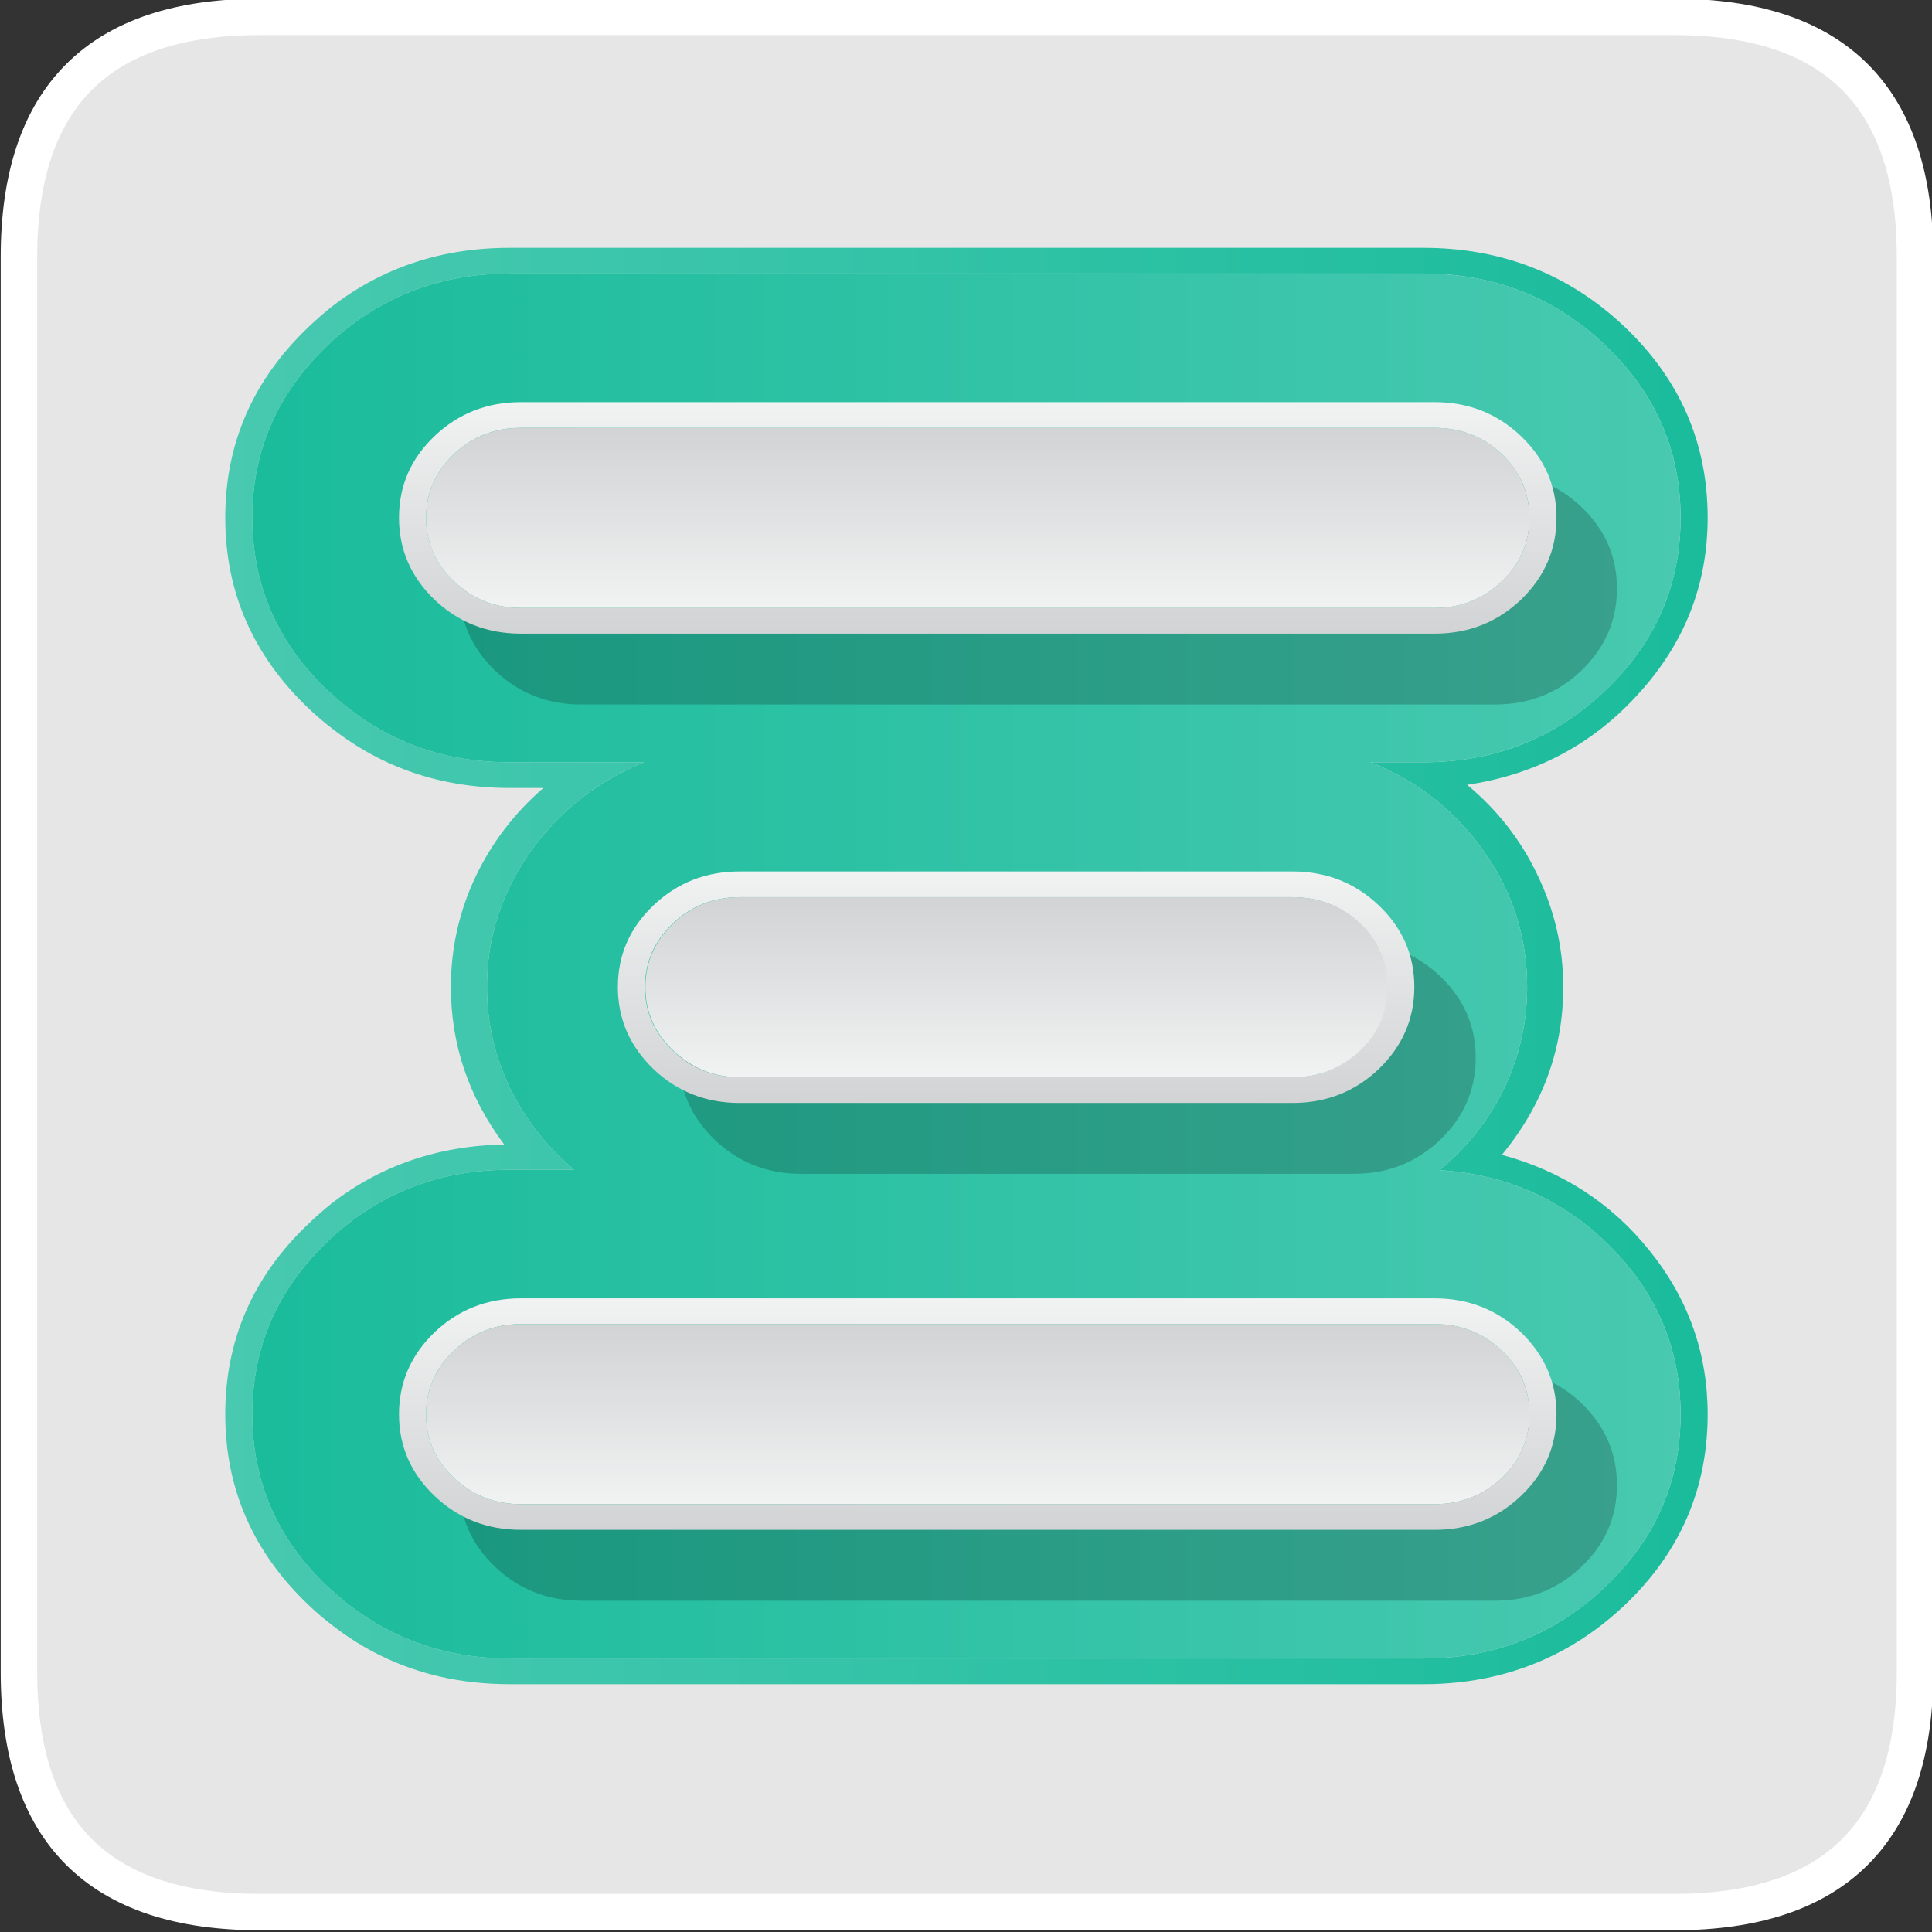 <?xml version="1.0" encoding="UTF-8"?>
<svg width="140" height="140" version="1.1" viewBox="0 0 140 140" xmlns="http://www.w3.org/2000/svg" xmlns:xlink="http://www.w3.org/1999/xlink">
 <rect x="0" y="0" width="140" height="140" fill="#333333" stroke="none"/>
 <defs>
  <linearGradient id="linearGradient1943" x1="1028.4" x2="1192.6" y1="328.25" y2="328.25" gradientUnits="userSpaceOnUse">
   <stop stop-color="#48C9B0" offset="0"/>
   <stop stop-color="#1ABC9C" offset="1"/>
  </linearGradient>
  <linearGradient id="linearGradient1945" x1="1031.4" x2="1189.6" y1="328.25" y2="328.25" gradientUnits="userSpaceOnUse">
   <stop stop-color="#1ABC9C" offset="0"/>
   <stop stop-color="#48C9B0" offset="1"/>
  </linearGradient>
  <linearGradient id="linearGradient1965" x1="1114.8" x2="1114.8" y1="317.78" y2="343.42" gradientUnits="userSpaceOnUse">
   <stop stop-color="#F1F2F2" offset="0"/>
   <stop stop-color="#D1D3D4" offset="1"/>
  </linearGradient>
  <linearGradient id="linearGradient1967" x1="1114.8" x2="1114.8" y1="320.62" y2="340.58" gradientUnits="userSpaceOnUse">
   <stop stop-color="#D1D3D4" offset="0"/>
   <stop stop-color="#F1F2F2" offset="1"/>
  </linearGradient>
  <linearGradient id="linearGradient1969" x1="1110.5" x2="1110.5" y1="365.14" y2="390.76" gradientUnits="userSpaceOnUse">
   <stop stop-color="#F1F2F2" offset="0"/>
   <stop stop-color="#D1D3D4" offset="1"/>
  </linearGradient>
  <linearGradient id="linearGradient1971" x1="1110.5" x2="1110.5" y1="367.98" y2="387.92" gradientUnits="userSpaceOnUse">
   <stop stop-color="#D1D3D4" offset="0"/>
   <stop stop-color="#F1F2F2" offset="1"/>
  </linearGradient>
  <linearGradient id="linearGradient1973" x1="1110.5" x2="1110.5" y1="265.79" y2="291.41" gradientUnits="userSpaceOnUse">
   <stop stop-color="#F1F2F2" offset="0"/>
   <stop stop-color="#D1D3D4" offset="1"/>
  </linearGradient>
  <linearGradient id="linearGradient1975" x1="1110.5" x2="1110.5" y1="268.62" y2="288.58" gradientUnits="userSpaceOnUse">
   <stop stop-color="#D1D3D4" offset="0"/>
   <stop stop-color="#F1F2F2" offset="1"/>
  </linearGradient>
 </defs>
 <g transform="matrix(.881 0 0 .879 69.952 70.001)">
  <g transform="matrix(1.523 0 0 1.522 374.2 -515.65)">
   <path d="m-296.85 377.05q0 13 13 13h76.4q13 0 13-13v-76.65q0-13-13-13h-76.4q-13 0-13 13z" fill="#fff" fill-opacity=".878"/>
   <path d="m-283.81 287.39h76.4q13 0 13 13v76.65q0 13-13 13h-76.4q-13 0-13-13v-76.65q0-13 13-13z" fill="none" stroke="#fff" stroke-linecap="round" stroke-linejoin="round" stroke-width="1.97"/>
  </g>
 </g>
 <g transform="matrix(.654 0 0 .654 69.984 69.984)">
  <g transform="translate(-1110.4 -328.25)">
   <path d="m1037.6 257.45q-9.25 8.8-9.25 21.15t9.25 21.15q1.194 1.136 2.45 2.1 8.478 6.7 19.8 6.7h3.75q-4.8 4.15-7.5 9.8-2.75 5.8-2.75 12.25 0 9.55 5.9 17.45-11.014 0.214-19.2 6.6-1.364 1.107-2.65 2.35-9.05 8.7-9.05 20.95 0 12.35 9.25 21.15 1.194 1.129 2.45 2.1 5.442 4.277 12.05 5.8 3.695 0.85 7.75 0.85h101.25q4.067 0 7.75-0.85 8.183-1.877 14.55-7.9 9.2-8.75 9.2-21.15 0-10.15-6.45-18.15-6.35-7.9-16.35-10.6 6.8-8.25 6.8-18.6 0-6.55-2.9-12.5-2.75-5.75-7.75-9.9 11.4-1.7 18.95-10.05 7.7-8.4 7.7-19.55 0-12.4-9.2-21.15-9.25-8.75-22.3-8.75h-101.25q-11.322 0-19.8 6.6-1.256 1.021-2.45 2.15m-6.25 21.15q0-11.15 8.35-19.1 0.174-0.165 0.35-0.35 8.294-7.6 19.8-7.6h101.25q11.8 0 20.15 7.95t8.35 19.1q0 11.2-8.35 19.15t-20.15 7.95h-5.85q7.75 3.1 12.5 9.8 4.85 6.8 4.85 15.1 0 5.95-2.6 11.35-2.55 5.15-7.1 8.95 11.2 0.7 18.95 8.5t7.75 18.55q0 11.2-8.35 19.1-8.35 7.95-20.15 7.95h-101.25q-11.506 0-19.8-7.65-0.176-0.135-0.35-0.3-8.35-7.9-8.35-19.1t8.35-19.15q0.174-0.166 0.35-0.35 8.246-7.6 19.8-7.6h7.15q-4.5-3.8-7.05-8.95-2.6-5.35-2.6-11.3 0-8.25 4.9-15.1 4.75-6.65 12.5-9.8h-14.9q-11.554 0-19.8-7.65-0.176-0.134-0.35-0.3-8.35-7.95-8.35-19.15z" fill="url(#linearGradient1943)"/>
   <path d="m1039.7 259.5q-8.35 7.95-8.35 19.1 0 11.2 8.35 19.15 0.174 0.166 0.35 0.3 8.246 7.65 19.8 7.65h14.9q-7.75 3.15-12.5 9.8-4.9 6.85-4.9 15.1 0 5.95 2.6 11.3 2.55 5.15 7.05 8.95h-7.15q-11.554 0-19.8 7.6-0.176 0.184-0.35 0.35-8.35 7.95-8.35 19.15t8.35 19.1q0.174 0.165 0.35 0.3 8.294 7.65 19.8 7.65h101.25q11.8 0 20.15-7.95 8.35-7.9 8.35-19.1 0-10.75-7.75-18.55t-18.95-8.5q4.55-3.8 7.1-8.95 2.6-5.4 2.6-11.35 0-8.3-4.85-15.1-4.75-6.7-12.5-9.8h5.85q11.8 0 20.15-7.95t8.35-19.15q0-11.15-8.35-19.1t-20.15-7.95h-101.25q-11.506 0-19.8 7.6-0.176 0.185-0.35 0.35z" fill="url(#linearGradient1945)"/>
  </g>
  <g transform="translate(-1277.6,-214.9)">
   <path d="m1345.8 281.5q3.95-3.75 3.95-9.05t-3.95-9.1q-3.95-3.75-9.55-3.75h-101.25q-5.6 0-9.55 3.75-3.95 3.8-3.95 9.1t3.95 9.05 9.55 3.75h101.25q5.6 0 9.55-3.75m-15.65-47.3q3.95-3.8 3.95-9.1t-3.95-9.05-9.55-3.75h-61.25q-5.6 0-9.55 3.75t-3.95 9.05 3.95 9.1q3.95 3.75 9.55 3.75h61.25q5.6 0 9.55-3.75m15.65-52q3.95-3.8 3.95-9.1t-3.95-9.05-9.55-3.75h-101.25q-5.6 0-9.55 3.75t-3.95 9.05 3.95 9.1q3.95 3.75 9.55 3.75h101.25q5.6 0 9.55-3.75z" fill-opacity=".2"/>
  </g>
  <g transform="translate(-1109.2 -328.25)">
   <path d="m1074.6 339.7q3.95 3.75 9.55 3.75h61.25q5.6 0 9.55-3.75 3.95-3.8 3.95-9.1t-3.95-9.05-9.55-3.75h-61.25q-5.6 0-9.55 3.75t-3.95 9.05 3.95 9.1m9.55 0.9q-4.35 0-7.4-2.95-3.1-2.9-3.1-7.05 0-4.1 3.1-7.05 3.05-2.9 7.4-2.9h61.25q4.35 0 7.45 2.9 3.05 2.95 3.05 7.05 0 4.15-3.05 7.05-3.1 2.95-7.45 2.95z" fill="url(#linearGradient1965)"/>
   <path d="m1076.8 337.65q3.05 2.95 7.4 2.95h61.25q4.35 0 7.45-2.95 3.05-2.9 3.05-7.05 0-4.1-3.05-7.05-3.1-2.9-7.45-2.9h-61.25q-4.35 0-7.4 2.9-3.1 2.95-3.1 7.05 0 4.15 3.1 7.05z" fill="url(#linearGradient1967)"/>
   <path d="m1046.4 377.95q0 5.3 3.95 9.05t9.55 3.75h101.25q5.6 0 9.55-3.75t3.95-9.05-3.95-9.1q-3.95-3.75-9.55-3.75h-101.25q-5.6 0-9.55 3.75-3.95 3.8-3.95 9.1m6.1 7.05q-3.1-2.9-3.1-7.05t3.1-7.05q3.05-2.95 7.4-2.95h101.25q4.35 0 7.45 2.95 3.05 2.9 3.05 7.05t-3.05 7.05q-3.1 2.9-7.45 2.9h-101.25q-4.35 0-7.4-2.9z" fill="url(#linearGradient1969)"/>
   <path d="m1049.4 377.95q0 4.15 3.1 7.05 3.05 2.9 7.4 2.9h101.25q4.35 0 7.45-2.9 3.05-2.9 3.05-7.05t-3.05-7.05q-3.1-2.95-7.45-2.95h-101.25q-4.35 0-7.4 2.95-3.1 2.9-3.1 7.05z" fill="url(#linearGradient1971)"/>
   <path d="m1046.4 278.6q0 5.3 3.95 9.1 3.95 3.75 9.55 3.75h101.25q5.6 0 9.55-3.75 3.95-3.8 3.95-9.1t-3.95-9.05-9.55-3.75h-101.25q-5.6 0-9.55 3.75t-3.95 9.05m6.1 7.05q-3.1-2.9-3.1-7.05 0-4.1 3.1-7.05 3.05-2.9 7.4-2.9h101.25q4.35 0 7.45 2.9 3.05 2.95 3.05 7.05 0 4.15-3.05 7.05-3.1 2.95-7.45 2.95h-101.25q-4.35 0-7.4-2.95z" fill="url(#linearGradient1973)"/>
   <path d="m1049.4 278.6q0 4.15 3.1 7.05 3.05 2.95 7.4 2.95h101.25q4.35 0 7.45-2.95 3.05-2.9 3.05-7.05 0-4.1-3.05-7.05-3.1-2.9-7.45-2.9h-101.25q-4.35 0-7.4 2.9-3.1 2.95-3.1 7.05z" fill="url(#linearGradient1975)"/>
  </g>
 </g>
</svg>
